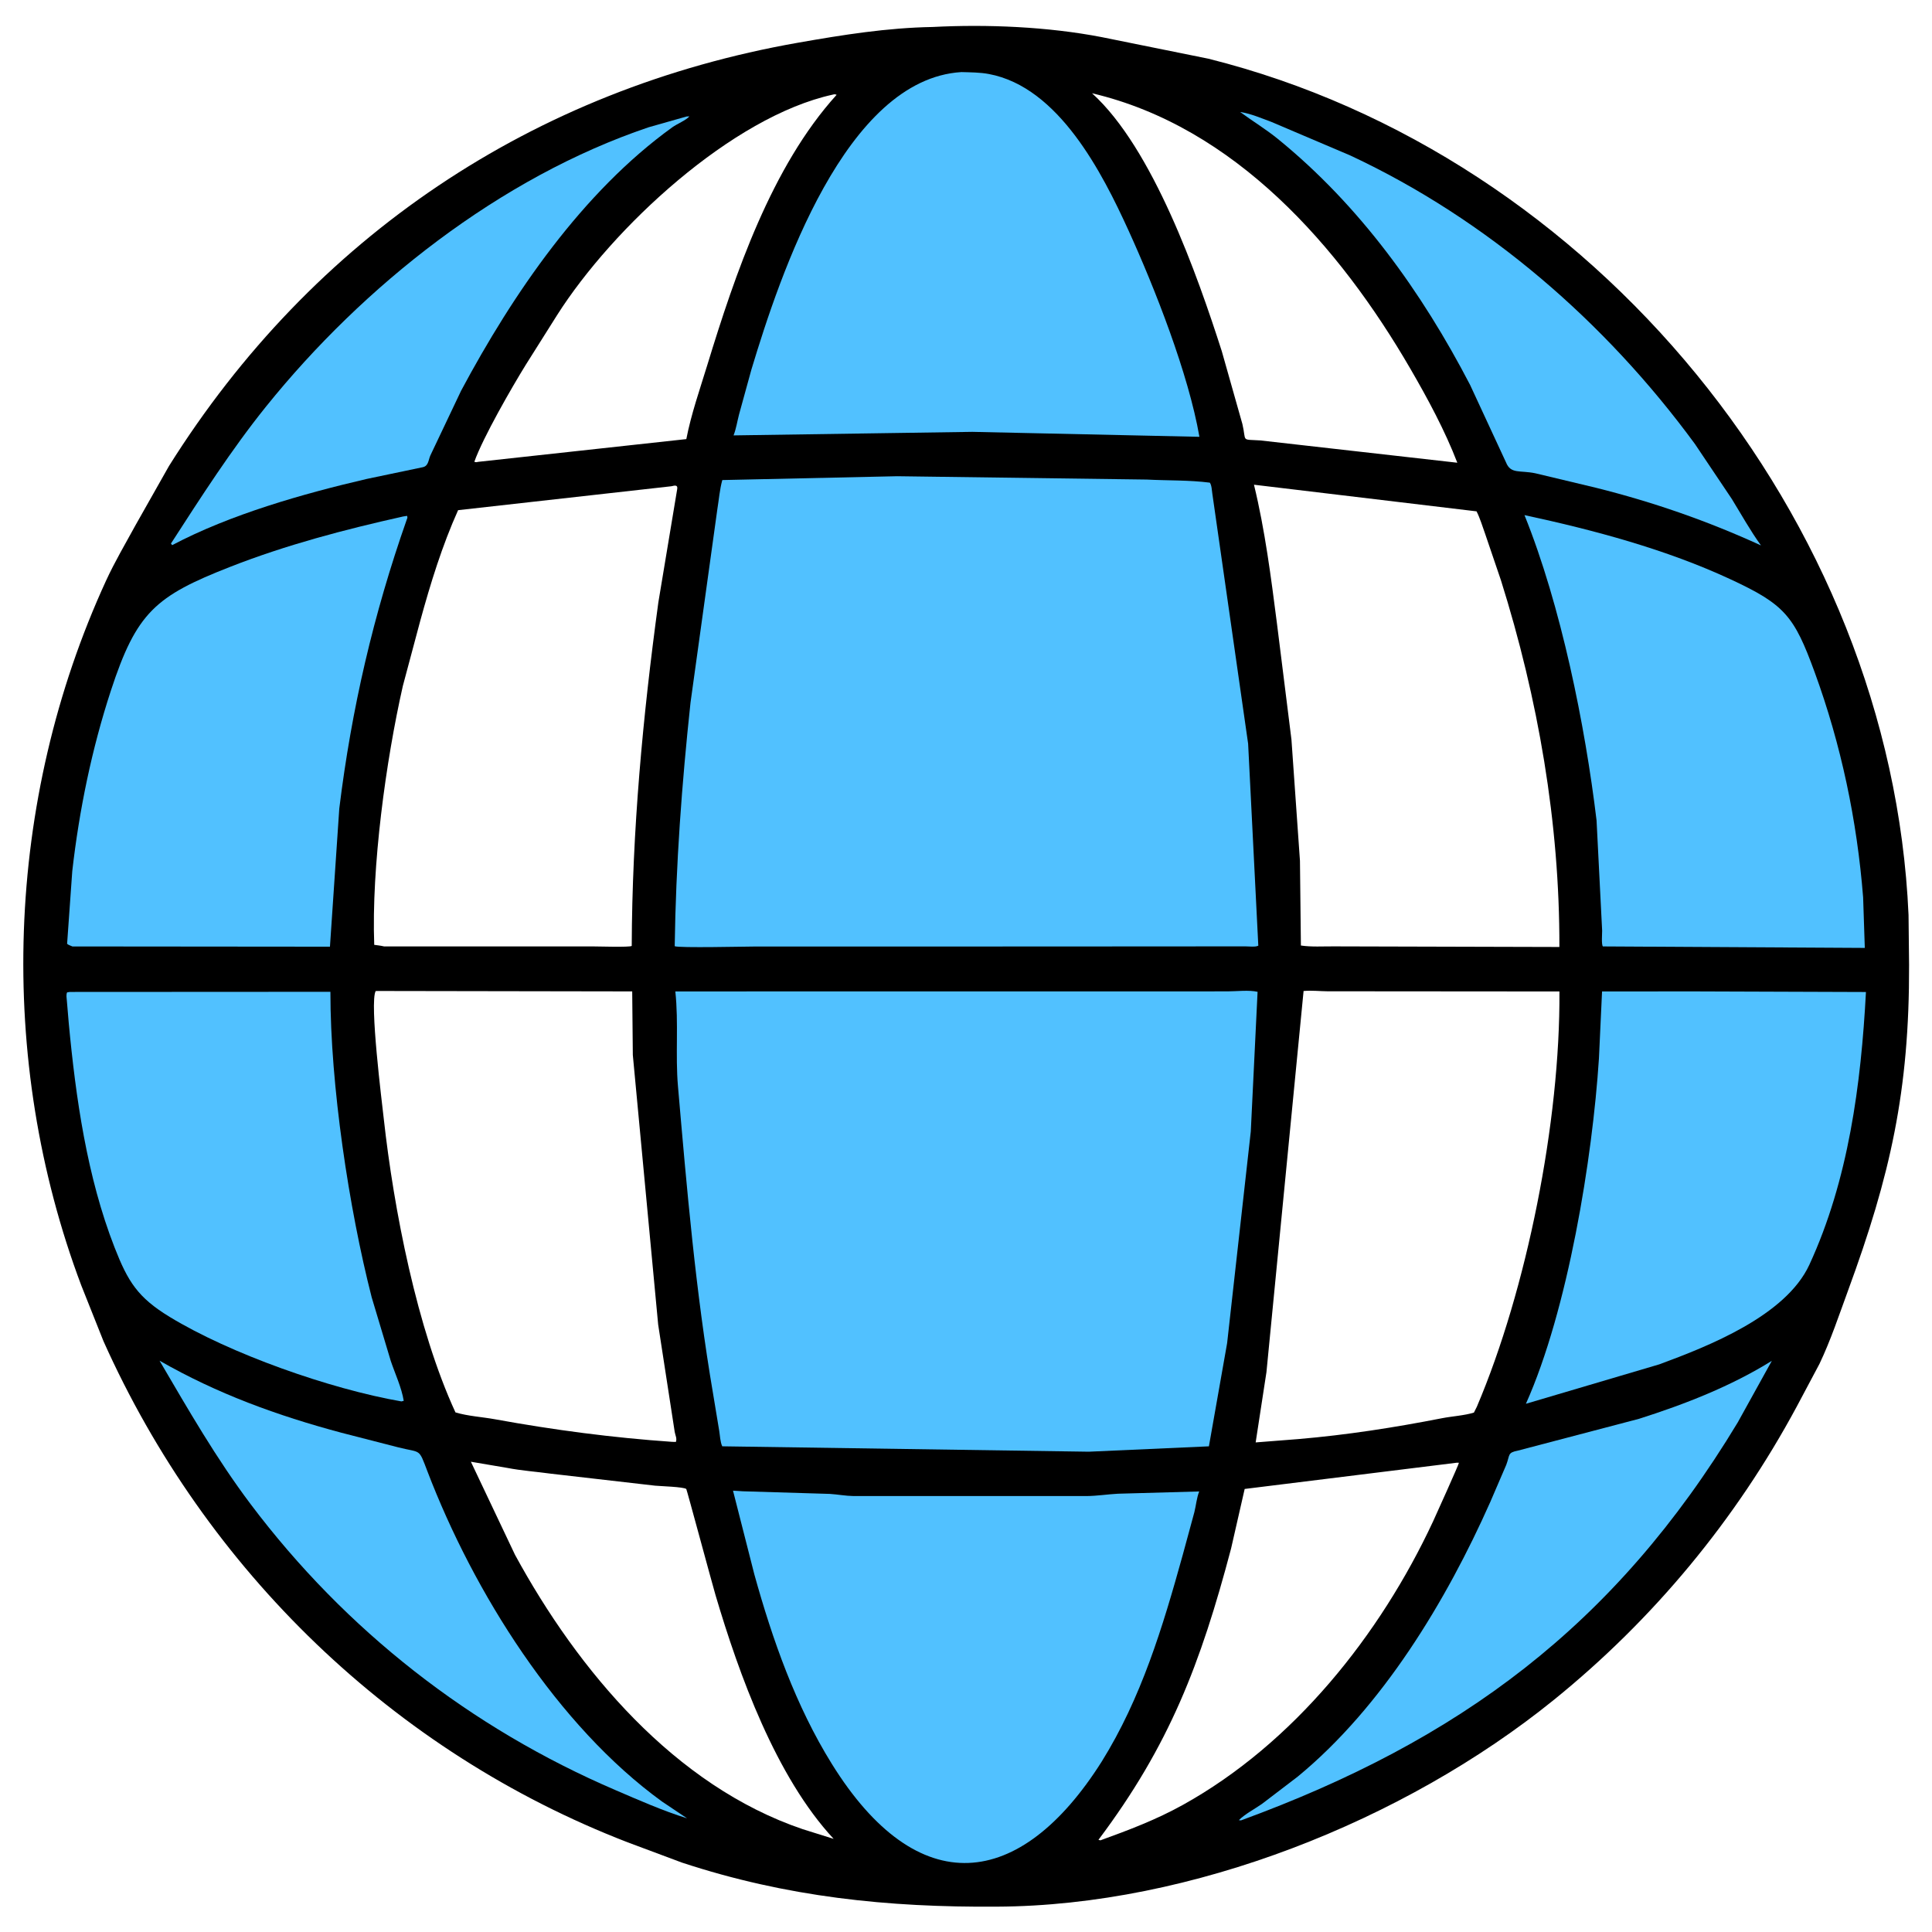 <?xml version="1.0" encoding="utf-8" ?>
<svg xmlns="http://www.w3.org/2000/svg" xmlns:xlink="http://www.w3.org/1999/xlink" width="512" height="512">
	<path d="M247.114 7.152C261.576 6.399 277.669 7.071 291.984 9.841L320.239 15.557C422.291 41.097 501.163 137.345 505.782 242.475L505.925 255.725C506.026 289.079 500.945 311.516 489.755 342C487.357 348.53 485.175 355.148 482.178 361.439L476.142 372.786C459.995 402.774 438.225 429.098 411.75 450.516C372.27 482.456 315.743 505.051 264.188 505.284C235.208 505.5 208.471 502.734 180.738 493.613L166.375 488.25C104.309 464.3 54.623 416.167 27.428 355.436L21.535 340.642C-1.017 280.753 1.344 212.144 28.083 153.93C30.418 148.846 33.264 144.046 35.937 139.14L44.781 123.5C82.941 62.688 141.425 23.614 211.574 11.302C223.359 9.234 235.122 7.358 247.114 7.152ZM332.316 128.454C335.242 140.48 336.833 152.99 338.409 165.251L342.249 196L344.502 228.128L344.752 250.571C347.504 250.992 350.633 250.779 353.43 250.8L413.253 250.961C413.335 218.076 407.612 185.074 397.755 153.75L393.58 141.479C392.862 139.498 392.251 137.396 391.302 135.514L332.316 128.454ZM177.949 128.859L121.402 135.201C117.176 144.588 114.088 154.623 111.366 164.543L106.759 181.778C102.275 201.581 98.404 229.755 99.175 250.392C99.894 250.52 100.583 250.526 101.812 250.814L157.028 250.81C158.395 250.81 167.018 251.079 167.415 250.677C167.524 220.178 170.35 189.817 174.473 159.621L179.459 129.646C179.682 128.465 178.841 128.627 177.949 128.859ZM100.717 262.622L99.563 262.631C97.883 265.624 101.238 292.271 101.705 296.5C104.344 320.378 110.48 352.121 120.702 374.299C123.943 375.287 127.801 375.505 131.171 376.119C146.761 378.962 162.381 381.018 178.187 382.107L179.125 382.116C179.441 381.161 178.984 380.459 178.809 379.5L174.423 351.042L167.705 279.589L167.541 262.733L100.717 262.622ZM345.463 262.625L335.623 363.625L332.763 382.255L344.094 381.368C356.917 380.279 369.515 378.312 382.142 375.843C384.841 375.316 388.01 375.148 390.602 374.352L391.375 372.815C404.578 341.817 413.502 297.231 413.265 262.749L351.75 262.701C349.842 262.689 347.669 262.432 345.463 262.625ZM124.789 387.374L136.478 412.03C153.191 442.725 178.795 473.235 212.719 484.748L220.925 487.318C205.611 470.843 195.859 443.785 189.633 422.763C188.777 419.871 182.003 394.731 181.875 394.61C181.258 394.025 174.833 393.85 173.617 393.719L146 390.544C142.158 390.01 138.176 389.745 134.375 389L124.789 387.374ZM386.135 387.625L329.851 394.59L326.25 410.375C318.164 440.955 309.902 462.547 291.102 487.574L291.625 487.708C299.199 484.956 306.398 482.244 313.482 478.312C342.789 462.045 365.717 433.363 379.796 403.15C380.37 401.917 386.678 387.932 386.63 387.654L386.135 387.625ZM289.403 24.717C305.548 39.324 317.351 73.02 323.789 93.081L329.25 112.375C330.373 117.171 328.752 116.386 334.007 116.719L386.203 122.628C382.914 114.072 378.354 105.638 373.758 97.714C354.986 65.35 327.202 33.597 289.403 24.717ZM220.694 25.076C194.057 30.904 162.379 60.251 147.586 83.585L139.321 96.7C135.77 102.438 127.995 115.908 125.706 122.375C126.228 122.551 126.29 122.484 126.807 122.383L181.883 116.366C183.157 109.764 185.474 103.173 187.442 96.741C194.811 72.658 204.464 44.148 221.715 25.125C221.164 24.928 221.215 24.969 220.694 25.076Z"/>
	<path fill="#51C1FF" d="M328.662 29.683L328.935 29.719C331.607 30.173 334.384 31.365 336.921 32.302L357.844 41.204C394.173 58.183 425.53 85.409 449.168 117.653L458.94 132.216C461.487 136.365 463.82 140.588 466.676 144.541C452.442 138.029 438.083 133.041 422.885 129.248L406.895 125.429C402.759 124.563 400.367 125.705 399.103 122.524L389.595 102.017C376.78 77.344 360.313 54.434 338.63 36.804C335.42 34.194 331.963 32.128 328.662 29.683Z"/>
	<path fill="#51C1FF" d="M181.947 30.875L182.691 30.833C181.963 31.788 179.34 32.889 178.222 33.694C154.345 50.886 135.924 77.852 122.189 103.563L114.027 120.75C113.512 121.977 113.542 123.459 112.088 123.803L97.215 126.918C80.37 130.834 61.054 136.311 45.625 144.47L45.308 144.039C53.253 131.751 61.319 119.153 70.504 107.742C96.257 75.746 132.481 47.033 171.903 33.723L181.947 30.875Z"/>
	<path fill="#51C1FF" d="M42.282 360.597C57.592 369.372 73.453 375.135 90.47 379.689L105.5 383.553C111.697 385.121 110.873 383.644 113.264 389.9C125.546 422.036 147.753 457.381 175.479 477.453L182.076 481.871C175.721 479.906 169.263 477.041 163.147 474.417C124.725 457.933 91.629 432.105 66.406 398.596C57.334 386.544 49.89 373.577 42.282 360.597Z"/>
	<path fill="#51C1FF" d="M469.561 360.625L460.519 376.957C427.912 431 386.518 461.309 328.875 482.423L328.306 482.363C329.929 480.737 332.528 479.387 334.426 478.06L343.909 470.822C366.371 452.346 383.319 424.187 394.933 398.058L399.172 388.205C400.192 385.522 399.451 384.985 402.248 384.43L434.356 375.999C446.438 372.163 458.784 367.353 469.561 360.625Z"/>
	<path fill="#51C1FF" d="M448.894 262.732L494.497 262.892C493.194 287.368 489.867 312.718 479.495 335.18C473.239 348.727 452.699 356.781 439.734 361.565L404.382 372.015C415.516 347.137 422.032 306.954 423.735 280.491L424.561 262.747L448.894 262.732Z"/>
	<path fill="#51C1FF" d="M18.495 262.875L87.561 262.838C87.547 287.556 92.456 320.196 98.497 343.79L103.562 360.675C104.7 364.06 106.434 367.726 106.991 371.239L106.375 371.389C87.335 368.084 60.914 358.709 44.982 349.004C36.481 343.825 33.895 339.636 30.353 330.564C23.052 311.865 20.074 290.937 18.213 271.043L17.724 265.258C17.673 264.538 17.481 263.666 17.776 262.993L18.495 262.875Z"/>
	<path fill="#51C1FF" d="M404.002 136.509C422.458 140.483 441.472 145.555 458.649 153.54C473.022 160.221 475.47 163.289 480.894 178.119C487.923 197.334 492.138 217.437 493.748 237.825L494.192 251.207L424.774 250.813C424.357 250.28 424.589 247.424 424.584 246.627L423.106 217.43C420.08 192.192 413.668 160.448 404.002 136.509Z"/>
	<path fill="#51C1FF" d="M106.824 136.875L107.875 136.707C108.03 137.25 107.978 137.173 107.802 137.674C98.965 162.82 93.161 187.854 89.915 214.264L87.441 250.882L19.188 250.82C18.477 250.483 18.339 250.547 17.783 250.125L19.152 230.856C20.992 214.683 24.323 198.491 29.39 183.009C36.184 162.249 41.232 157.967 60.971 150.23C75.842 144.402 91.263 140.348 106.824 136.875Z"/>
	<path fill="#51C1FF" d="M254.789 19.102C257.218 19.176 259.682 19.168 262.077 19.617C280.579 23.093 292.119 45.83 299.082 61.107C305.995 76.276 314.979 99.102 317.857 115.759L257.688 114.446L194.402 115.385C195.097 113.597 195.361 111.734 195.842 109.883L199.13 97.942C206.772 72.595 224.052 20.98 254.789 19.102Z"/>
	<path fill="#51C1FF" d="M194.254 395.043C195.066 395.057 196.103 395.191 196.939 395.209L219.944 395.901C222.041 396.038 224.089 396.438 226.191 396.467L287.925 396.471C290.773 396.447 293.464 395.999 296.272 395.851L317.8 395.251C317.126 396.942 316.968 398.964 316.516 400.75L313.405 412.192C308.136 431.178 302.457 450.005 291.95 466.861C270.384 500.961 243.224 504.148 220.415 467.406C210.885 452.054 204.725 434.575 199.911 417.238L194.254 395.043Z"/>
	<path fill="#51C1FF" d="M222.848 262.732L325.282 262.724C327.63 262.728 331.024 262.304 333.271 262.846L331.47 299.875L325.2 355.948L320.373 383.292L288.548 384.717L191.405 383.288C190.857 382.128 190.814 380.484 190.605 379.211L188.979 369.39C184.358 342.359 182.028 315.183 179.67 287.892C178.95 279.553 179.873 271.101 178.97 262.742L222.848 262.732Z"/>
	<path fill="#51C1FF" d="M237.766 126.204L303.902 127.087C309.503 127.384 315.034 127.194 320.62 127.909C321.108 128.556 321.171 130.1 321.291 130.908L330.766 197.089L333.464 250.614C332.732 251.036 330.923 250.791 330.021 250.797L274.249 250.831L199.981 250.84C197.59 250.841 179.833 251.255 178.804 250.753C179.105 229.158 180.69 207.671 182.994 186.202L190.1 134.976C190.524 132.405 190.718 129.729 191.418 127.22L237.766 126.204Z"/>
</svg>

